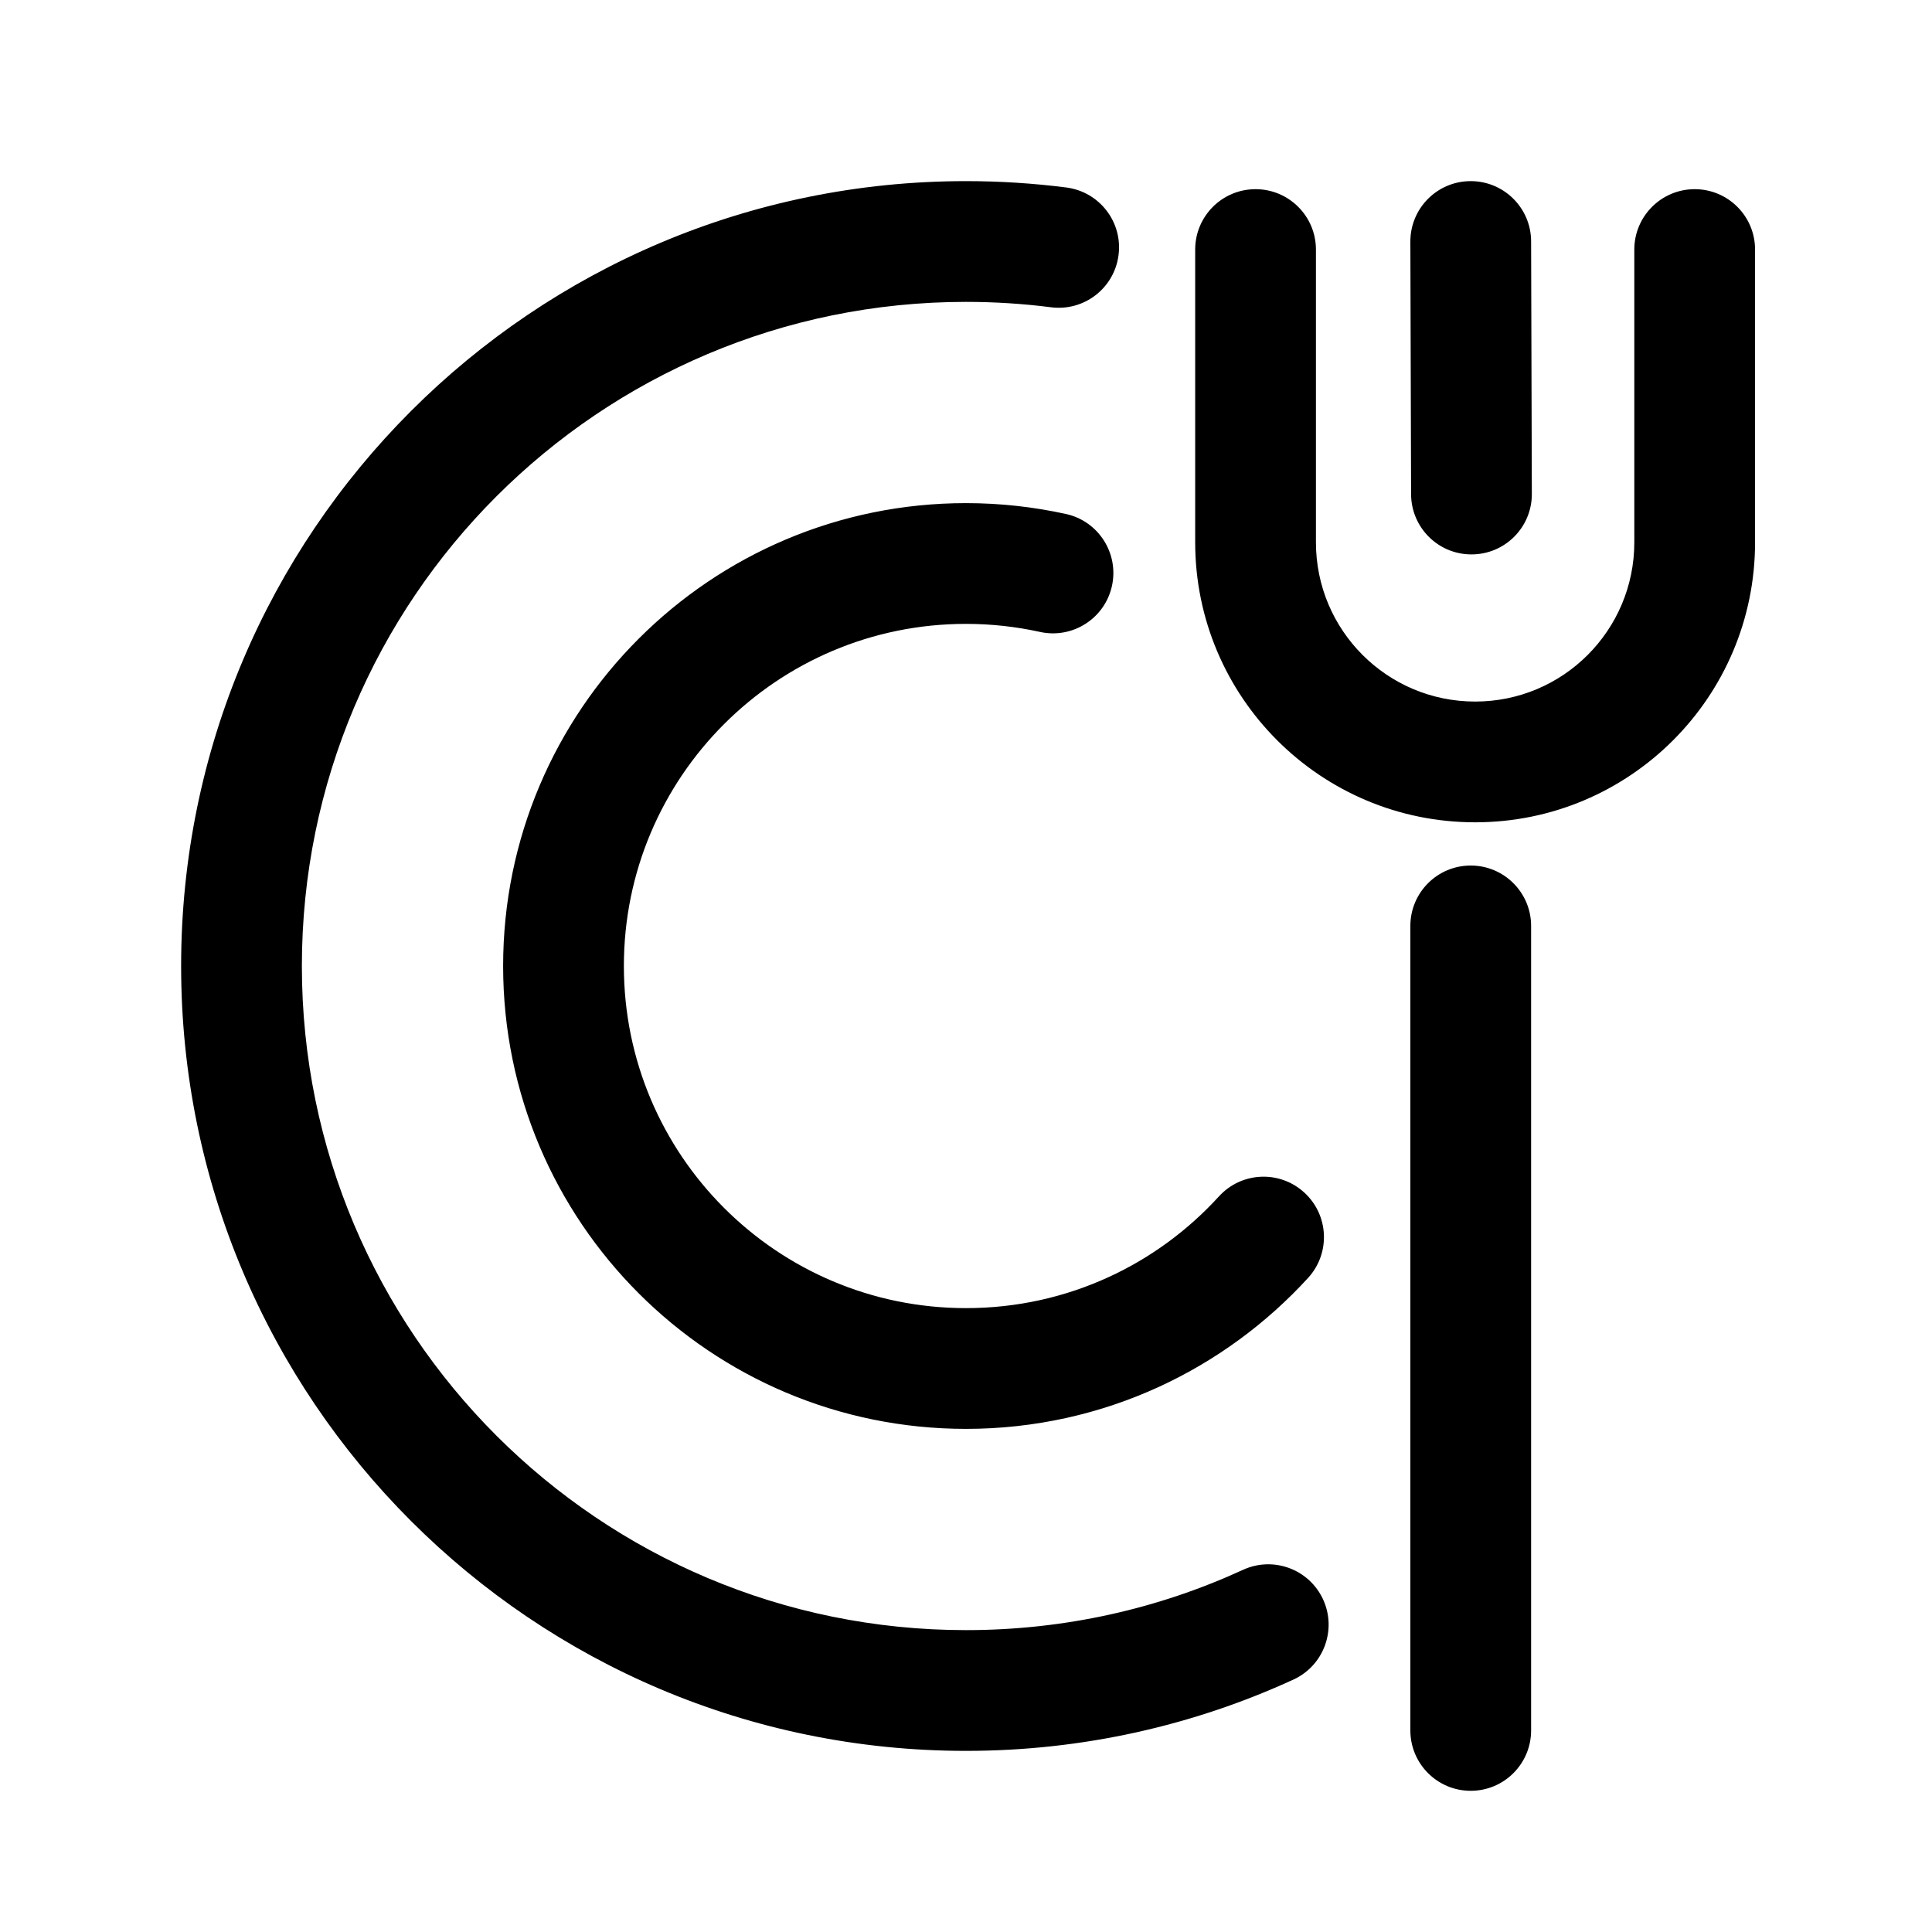 <svg width="24" height="24" viewBox="0 0 24 24" fill="none" xmlns="http://www.w3.org/2000/svg">
<path fill-rule="evenodd" clip-rule="evenodd" d="M18.268 2.25C18.682 2.249 19.019 2.584 19.02 2.998L19.029 6.135C19.031 6.549 18.696 6.886 18.282 6.887C17.867 6.889 17.531 6.554 17.529 6.14L17.52 3.002C17.519 2.588 17.853 2.251 18.268 2.25ZM18.27 10.752C18.684 10.752 19.02 11.088 19.02 11.502V21.496C19.02 21.91 18.684 22.246 18.27 22.246C17.855 22.246 17.52 21.91 17.52 21.496V11.502C17.52 11.088 17.855 10.752 18.27 10.752ZM16.347 3.1C16.347 2.686 16.011 2.35 15.597 2.35C15.182 2.35 14.847 2.686 14.847 3.1V6.737C14.847 8.658 16.404 10.215 18.325 10.215C20.245 10.215 21.802 8.658 21.802 6.737V3.1C21.802 2.686 21.467 2.35 21.052 2.35C20.638 2.35 20.302 2.686 20.302 3.1V6.737C20.302 7.83 19.417 8.715 18.325 8.715C17.232 8.715 16.347 7.83 16.347 6.737V3.1ZM12 3.75C7.444 3.75 3.75 7.444 3.75 12C3.75 16.557 7.444 20.25 12 20.25C13.23 20.25 14.395 19.982 15.441 19.501C15.818 19.328 16.263 19.493 16.436 19.869C16.609 20.245 16.444 20.691 16.068 20.864C14.829 21.433 13.45 21.75 12 21.75C6.615 21.75 2.25 17.385 2.25 12C2.25 6.616 6.615 2.25 12 2.25C12.422 2.25 12.838 2.277 13.246 2.329C13.657 2.382 13.948 2.757 13.895 3.168C13.843 3.579 13.467 3.87 13.056 3.817C12.711 3.773 12.358 3.75 12 3.75ZM7.75 12C7.75 9.653 9.653 7.75 12 7.75C12.316 7.75 12.624 7.785 12.919 7.85C13.324 7.939 13.724 7.683 13.813 7.279C13.902 6.874 13.646 6.474 13.242 6.385C12.841 6.297 12.426 6.25 12 6.25C8.824 6.25 6.25 8.825 6.25 12C6.25 15.176 8.824 17.75 12 17.75C12.855 17.75 13.668 17.563 14.399 17.227C15.105 16.902 15.734 16.439 16.251 15.873C16.53 15.567 16.508 15.092 16.201 14.813C15.895 14.534 15.421 14.556 15.142 14.862C14.759 15.282 14.294 15.625 13.773 15.864C13.234 16.112 12.634 16.25 12 16.25C9.653 16.25 7.75 14.348 7.75 12Z" fill="black"/>
</svg>
